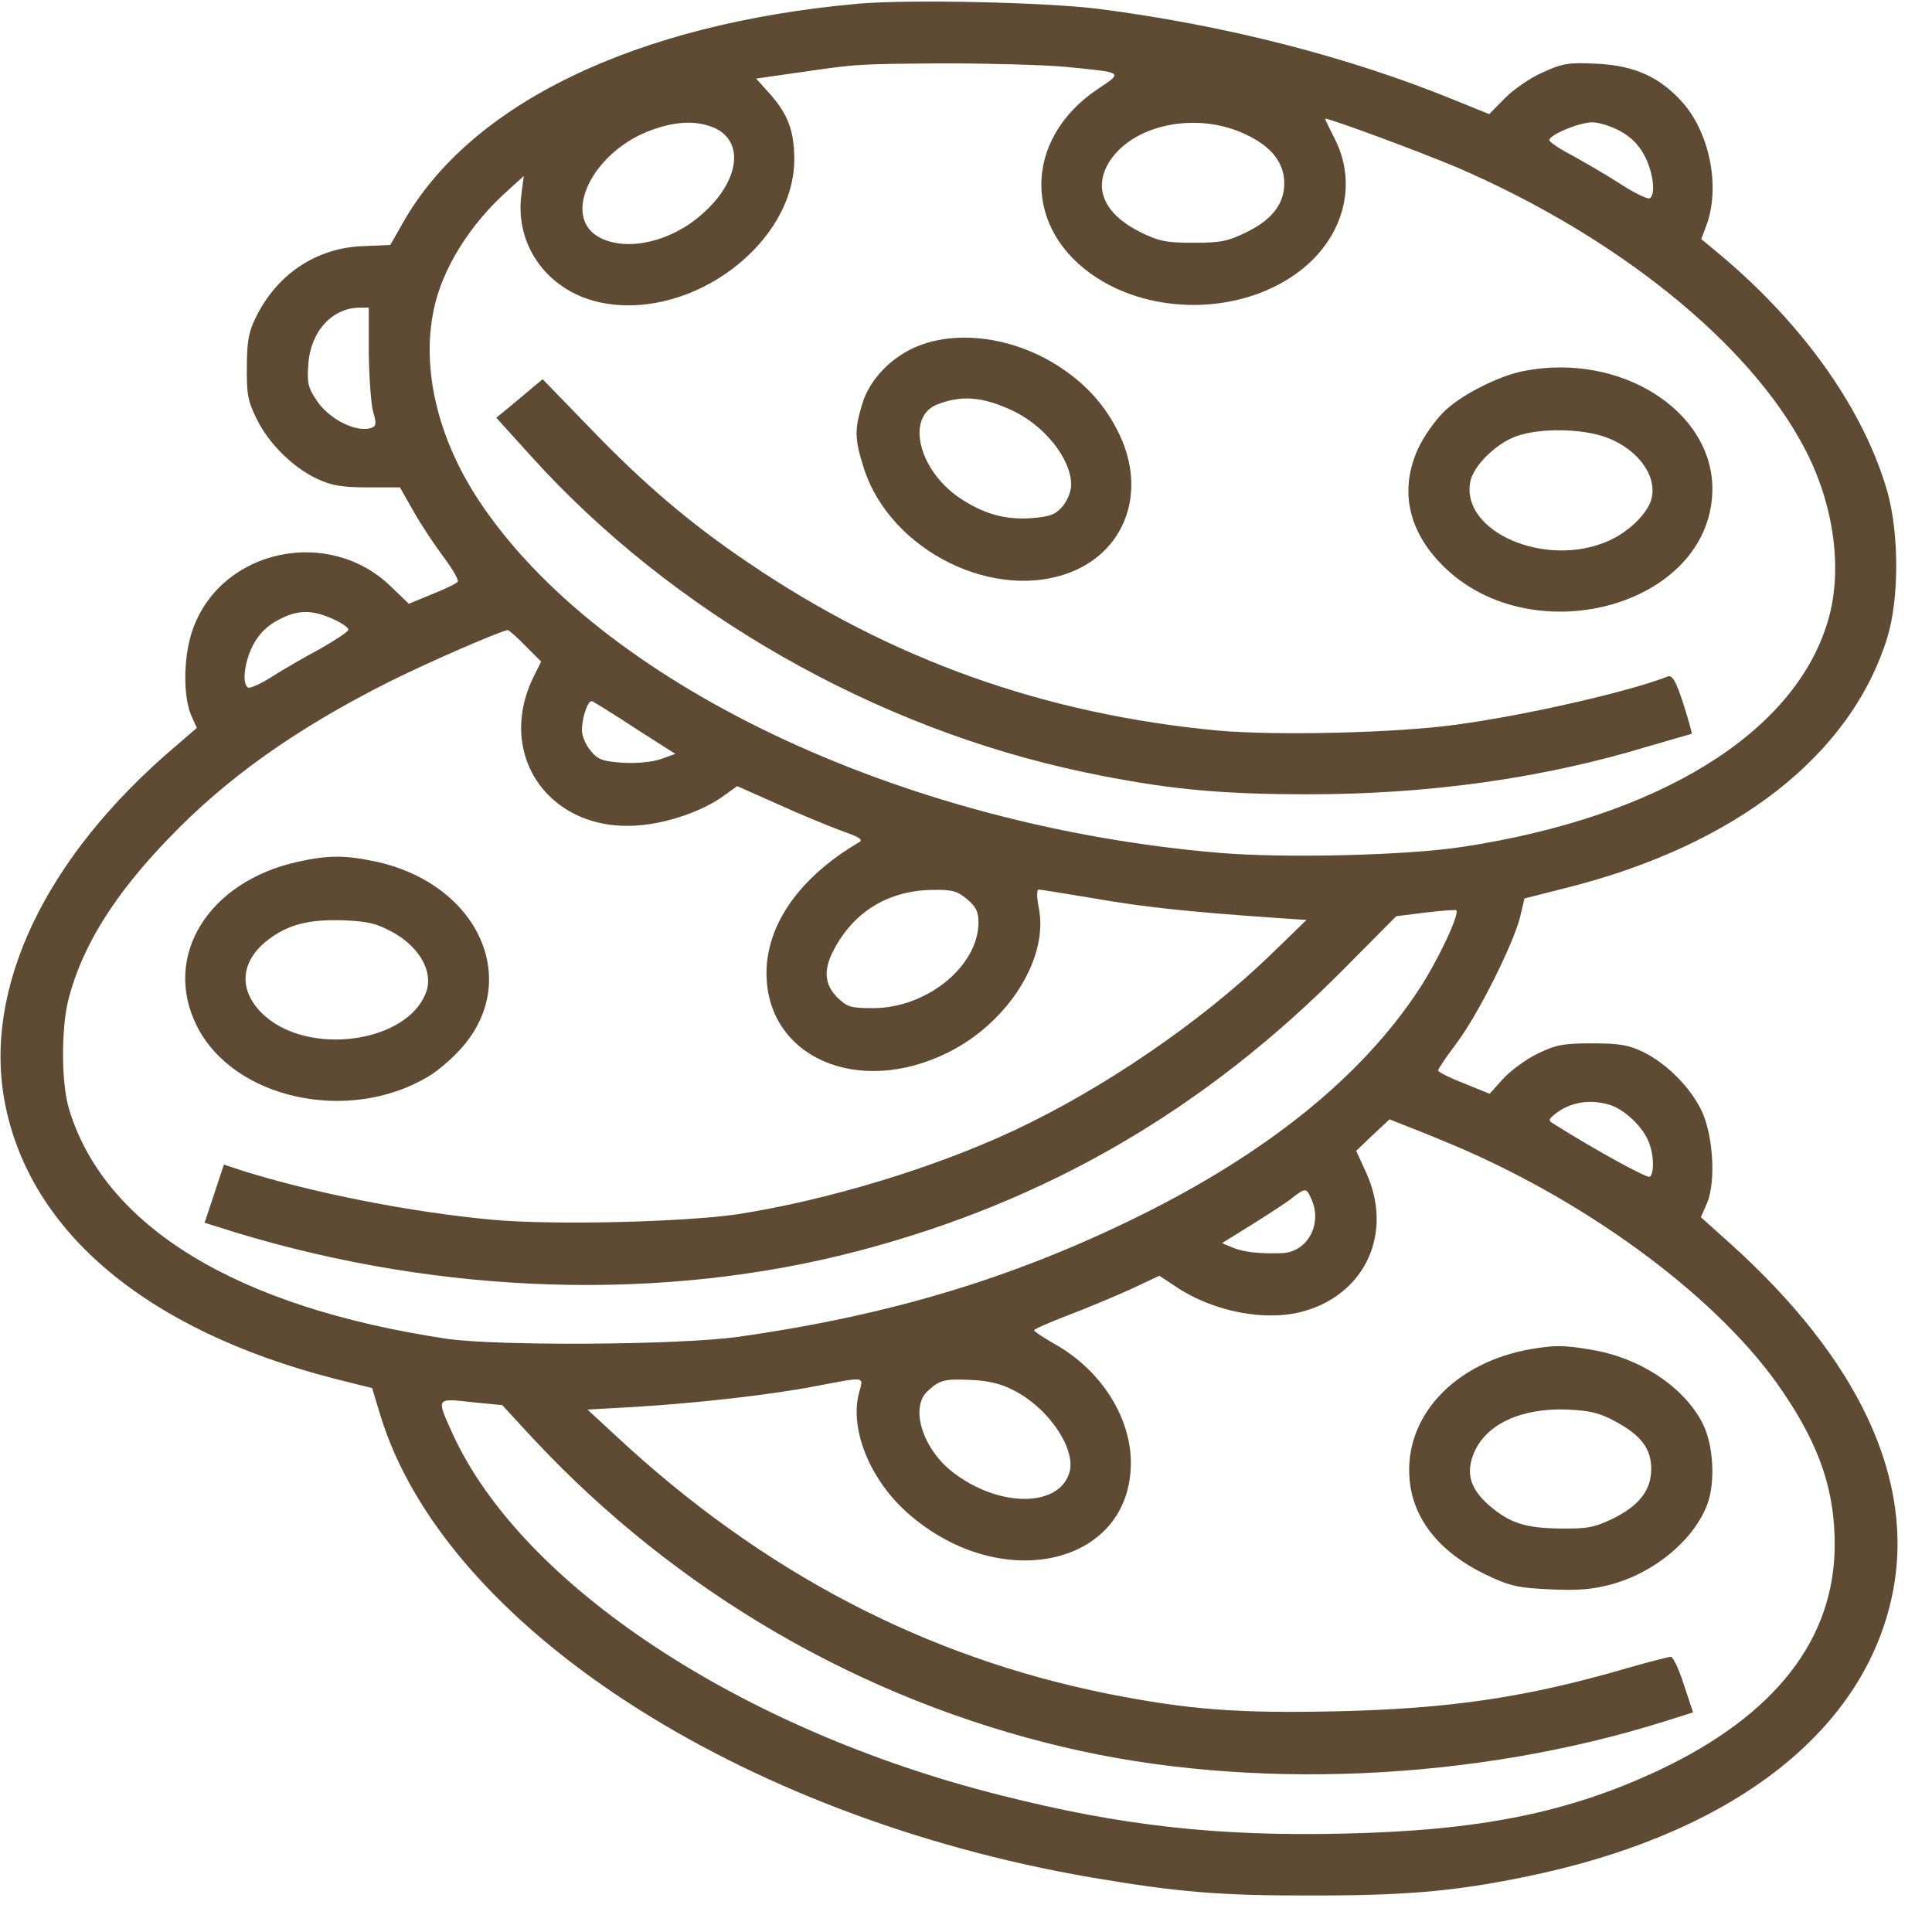<svg width="49" height="49" viewBox="0 0 49 49" fill="none" xmlns="http://www.w3.org/2000/svg">
<path d="M21.762 0.094C16.122 0.602 11.92 2.623 10.209 5.668L9.899 6.214L9.203 6.242C8.019 6.289 7.013 6.956 6.477 8.075C6.308 8.413 6.261 8.677 6.261 9.306C6.251 9.993 6.289 10.181 6.514 10.632C6.815 11.252 7.445 11.873 8.066 12.155C8.413 12.315 8.686 12.361 9.325 12.361H10.143L10.491 12.973C10.679 13.311 11.027 13.828 11.252 14.129C11.478 14.43 11.638 14.712 11.61 14.749C11.591 14.796 11.29 14.937 10.961 15.069L10.369 15.313L9.899 14.862C8.338 13.358 5.65 13.922 4.907 15.915C4.653 16.573 4.634 17.607 4.841 18.124L4.992 18.462L4.446 18.932C1.137 21.743 -0.451 25.09 0.132 28.013C0.78 31.266 3.732 33.729 8.423 34.951L9.438 35.205L9.645 35.891C11.271 41.211 18.726 46.071 27.656 47.613C29.865 47.989 30.946 48.083 33.371 48.074C35.862 48.074 37.132 47.942 39.106 47.51C44.097 46.391 47.303 43.834 47.998 40.422C48.581 37.545 47.162 34.49 43.872 31.529L43.138 30.871L43.298 30.504C43.524 29.959 43.449 28.765 43.148 28.154C42.856 27.562 42.283 26.988 41.691 26.688C41.296 26.5 41.08 26.462 40.375 26.462C39.642 26.462 39.463 26.5 38.993 26.725C38.701 26.866 38.307 27.158 38.119 27.364L37.78 27.741L37.132 27.477C36.765 27.336 36.474 27.186 36.474 27.148C36.474 27.111 36.69 26.791 36.953 26.443C37.498 25.71 38.372 23.962 38.551 23.266L38.664 22.787L39.707 22.523C44.013 21.442 46.936 19.167 47.867 16.169C48.168 15.182 48.168 13.537 47.867 12.465C47.275 10.406 45.761 8.254 43.646 6.477L43.148 6.063L43.289 5.687C43.627 4.728 43.364 3.394 42.687 2.613C42.104 1.955 41.465 1.664 40.506 1.617C39.782 1.579 39.632 1.607 39.134 1.833C38.824 1.965 38.391 2.265 38.166 2.491L37.771 2.895L36.868 2.529C34.17 1.429 31.059 0.639 27.872 0.226C26.509 0.056 23.059 -0.019 21.762 0.094ZM26.988 1.692C28.521 1.842 28.493 1.824 27.844 2.256C25.936 3.535 25.936 5.838 27.825 7.05C29.245 7.962 31.294 7.962 32.713 7.05C34.011 6.223 34.481 4.775 33.86 3.535C33.71 3.243 33.597 3.008 33.606 3.008C33.747 3.008 36.05 3.864 36.915 4.23C40.995 5.979 44.379 8.705 45.77 11.374C46.532 12.822 46.748 14.514 46.344 15.802C45.479 18.622 42.039 20.728 37.085 21.48C35.665 21.696 32.591 21.771 30.918 21.63C22.805 20.944 15.191 17.316 12.136 12.681C11.102 11.111 10.688 9.353 10.998 7.868C11.205 6.834 11.91 5.697 12.869 4.841L13.283 4.465L13.226 4.916C13.038 6.261 13.941 7.445 15.323 7.69C17.588 8.094 20.136 6.167 20.145 4.052C20.145 3.318 19.985 2.895 19.515 2.369L19.177 1.993L20.23 1.842C21.79 1.617 21.687 1.626 23.933 1.607C25.08 1.607 26.453 1.645 26.988 1.692ZM18.096 3.234C18.895 3.572 18.763 4.597 17.804 5.433C17.024 6.129 15.924 6.383 15.229 6.035C14.195 5.518 15.031 3.807 16.573 3.281C17.165 3.074 17.663 3.055 18.096 3.234ZM31.623 3.422C32.262 3.732 32.572 4.136 32.572 4.653C32.572 5.17 32.262 5.574 31.604 5.894C31.143 6.12 30.956 6.157 30.269 6.157C29.583 6.157 29.395 6.12 28.934 5.894C28.041 5.452 27.731 4.822 28.098 4.164C28.671 3.159 30.354 2.801 31.623 3.422ZM41.08 3.318C41.362 3.469 41.559 3.666 41.709 3.948C41.926 4.362 42.001 4.926 41.841 5.029C41.785 5.057 41.456 4.898 41.108 4.672C40.76 4.446 40.206 4.127 39.886 3.948C39.557 3.779 39.294 3.6 39.294 3.553C39.294 3.422 40.055 3.102 40.384 3.102C40.544 3.102 40.854 3.196 41.08 3.318ZM9.353 8.949C9.363 9.588 9.41 10.265 9.466 10.453C9.551 10.735 9.541 10.81 9.429 10.848C9.062 10.989 8.348 10.641 8.028 10.152C7.812 9.833 7.784 9.701 7.821 9.231C7.878 8.404 8.423 7.812 9.118 7.802H9.353V8.949ZM8.442 15.699C8.658 15.793 8.836 15.915 8.836 15.971C8.836 16.018 8.507 16.235 8.113 16.46C7.708 16.676 7.154 16.996 6.881 17.174C6.608 17.344 6.345 17.466 6.289 17.438C6.129 17.334 6.204 16.77 6.42 16.357C6.571 16.075 6.768 15.877 7.05 15.727C7.539 15.464 7.906 15.454 8.442 15.699ZM13.33 16.385L13.725 16.78L13.537 17.156C12.54 19.177 13.988 21.17 16.282 20.925C16.977 20.86 17.804 20.568 18.303 20.22L18.697 19.938L19.713 20.389C20.267 20.643 21 20.944 21.329 21.066C21.837 21.245 21.912 21.301 21.762 21.377C20.286 22.251 19.449 23.435 19.44 24.667C19.431 26.81 21.762 27.835 24.056 26.688C25.578 25.926 26.594 24.3 26.349 23.04C26.293 22.768 26.293 22.561 26.34 22.561C26.387 22.561 27.026 22.664 27.759 22.787C28.991 23.003 30.138 23.125 32.29 23.275L33.136 23.332L32.196 24.244C30.448 25.926 27.985 27.609 25.72 28.671C23.67 29.63 20.991 30.439 18.707 30.796C17.363 30.993 14.072 31.078 12.502 30.937C10.444 30.749 7.943 30.26 6.101 29.677L5.678 29.536L5.433 30.279L5.189 31.012L5.969 31.256C11.224 32.854 16.827 33.024 21.771 31.726C26.537 30.476 30.551 28.145 34.086 24.573L35.411 23.238L36.154 23.144C36.558 23.097 36.915 23.069 36.934 23.087C37.028 23.172 36.474 24.356 35.985 25.099C34.528 27.317 32.112 29.263 28.812 30.88C25.654 32.431 22.514 33.371 18.707 33.907C17.203 34.114 12.625 34.142 11.328 33.954C5.997 33.155 2.642 31.106 1.748 28.117C1.551 27.459 1.551 26.067 1.739 25.334C2.087 23.99 2.905 22.683 4.277 21.264C5.744 19.731 7.52 18.472 9.88 17.287C10.876 16.789 12.719 15.99 12.879 15.981C12.907 15.981 13.114 16.159 13.33 16.385ZM16.112 18.472L17.128 19.12L16.761 19.252C16.545 19.327 16.159 19.365 15.802 19.346C15.285 19.308 15.172 19.271 14.984 19.045C14.862 18.904 14.759 18.669 14.759 18.519C14.759 18.19 14.918 17.738 15.022 17.785C15.059 17.804 15.558 18.105 16.112 18.472ZM24.526 22.805C24.751 22.993 24.817 23.125 24.817 23.388C24.817 24.497 23.52 25.56 22.157 25.569C21.564 25.569 21.489 25.541 21.235 25.296C20.907 24.967 20.878 24.591 21.151 24.084C21.659 23.116 22.542 22.58 23.661 22.57C24.15 22.561 24.281 22.599 24.526 22.805ZM40.798 28.013C41.183 28.117 41.681 28.587 41.822 28.981C41.954 29.31 41.954 29.771 41.841 29.846C41.766 29.884 40.459 29.169 39.388 28.493C39.265 28.417 39.275 28.389 39.435 28.258C39.811 27.957 40.3 27.872 40.798 28.013ZM36.897 29.057C40.394 30.542 43.665 32.995 45.216 35.298C46.156 36.68 46.532 37.808 46.532 39.171C46.532 41.569 45.028 43.496 42.095 44.887C39.782 45.977 37.526 46.428 34.095 46.504C30.871 46.579 28.436 46.306 25.39 45.535C18.791 43.881 13.217 40.196 11.469 36.342C11.064 35.449 11.055 35.458 11.967 35.562L12.738 35.637L13.527 36.492C17.165 40.384 21.837 43.101 26.988 44.313C31.679 45.423 37.395 45.178 42.227 43.655L42.941 43.43L42.706 42.725C42.584 42.339 42.433 42.02 42.377 42.02C42.33 42.02 41.851 42.142 41.324 42.292C38.758 43.044 36.803 43.336 33.926 43.402C31.397 43.458 30.157 43.364 28.107 42.96C23.473 42.029 19.355 39.886 15.652 36.445L14.9 35.75L16.075 35.684C17.654 35.59 19.581 35.374 20.728 35.148C21.969 34.913 21.903 34.904 21.79 35.317C21.546 36.201 22.025 37.451 22.946 38.307C25.297 40.469 28.699 39.745 28.681 37.075C28.671 35.938 27.929 34.772 26.81 34.123C26.49 33.945 26.227 33.766 26.227 33.738C26.227 33.71 26.594 33.55 27.054 33.371C27.506 33.202 28.22 32.901 28.643 32.713L29.404 32.356L29.818 32.629C30.777 33.277 32.13 33.531 33.089 33.249C34.65 32.798 35.336 31.247 34.65 29.743L34.396 29.188L34.819 28.784L35.242 28.389L35.74 28.587C36.013 28.69 36.539 28.906 36.897 29.057ZM33.259 30.41C33.55 31.049 33.155 31.764 32.507 31.783C31.933 31.802 31.538 31.755 31.266 31.642L30.993 31.529L31.736 31.068C32.14 30.814 32.61 30.514 32.76 30.392C33.118 30.119 33.127 30.119 33.259 30.41ZM25.691 35.252C26.613 35.712 27.327 36.793 27.111 37.385C26.81 38.241 25.315 38.222 24.178 37.348C23.398 36.755 23.069 35.693 23.529 35.28C23.83 34.998 23.952 34.969 24.629 34.998C25.052 35.017 25.381 35.092 25.691 35.252Z" fill="#5F4A33"/>
<path d="M23.322 8.761C22.627 9.025 22.053 9.617 21.865 10.256C21.668 10.905 21.677 11.14 21.903 11.854C22.57 13.988 25.287 15.313 27.242 14.477C28.568 13.903 29.057 12.456 28.408 11.055C28.06 10.312 27.571 9.758 26.848 9.288C25.738 8.573 24.356 8.367 23.322 8.761ZM25.625 10.388C26.471 10.764 27.167 11.629 27.167 12.296C27.167 12.465 27.073 12.691 26.951 12.841C26.763 13.057 26.631 13.104 26.152 13.142C25.484 13.189 24.93 13.029 24.319 12.616C23.285 11.901 22.974 10.566 23.774 10.256C24.385 10.021 24.892 10.059 25.625 10.388Z" fill="#5F4A33"/>
<path d="M38.645 9.41C38.043 9.523 37.122 9.983 36.68 10.387C36.464 10.575 36.163 10.989 36.004 11.299C35.505 12.315 35.665 13.339 36.474 14.223C38.701 16.658 43.42 15.417 43.43 12.399C43.43 10.406 41.08 8.93 38.645 9.41ZM40.741 11.093C41.54 11.393 42.029 12.061 41.888 12.644C41.794 13.02 41.305 13.499 40.779 13.725C39.19 14.42 37.038 13.48 37.291 12.211C37.367 11.816 37.949 11.243 38.457 11.064C39.068 10.848 40.121 10.867 40.741 11.093Z" fill="#5F4A33"/>
<path d="M13.527 9.814C13.405 9.917 13.132 10.143 12.944 10.303L12.587 10.594L13.471 11.572C17.052 15.539 22.204 18.481 27.524 19.59C29.546 20.013 30.909 20.145 33.183 20.145C36.267 20.145 39.162 19.731 41.794 18.932C42.386 18.763 42.885 18.613 42.903 18.613C42.922 18.613 42.828 18.274 42.697 17.861C42.509 17.278 42.415 17.118 42.302 17.156C41.324 17.541 38.692 18.143 36.944 18.378C35.392 18.594 32.347 18.66 30.88 18.528C26.49 18.114 22.608 16.733 18.989 14.279C17.513 13.283 16.328 12.277 14.937 10.829L13.762 9.617L13.527 9.814Z" fill="#5F4A33"/>
<path d="M7.558 21.856C5.283 22.354 4.108 24.253 4.992 26.02C5.913 27.863 8.818 28.511 10.839 27.317C11.074 27.186 11.45 26.866 11.685 26.603C13.255 24.864 12.127 22.401 9.504 21.846C8.752 21.687 8.31 21.687 7.558 21.856ZM9.974 23.651C10.632 24.018 10.98 24.629 10.82 25.127C10.378 26.462 7.765 26.819 6.637 25.691C6.035 25.09 6.101 24.366 6.806 23.83C7.314 23.445 7.84 23.313 8.705 23.341C9.344 23.369 9.541 23.416 9.974 23.651Z" fill="#5F4A33"/>
<path d="M38.824 34.217C36.887 34.556 35.609 35.928 35.75 37.517C35.834 38.532 36.521 39.378 37.677 39.933C38.288 40.224 38.485 40.271 39.303 40.309C40.017 40.346 40.394 40.309 40.854 40.187C41.973 39.886 42.969 39.049 43.308 38.137C43.505 37.583 43.458 36.661 43.195 36.126C42.725 35.176 41.578 34.424 40.328 34.227C39.642 34.114 39.435 34.114 38.824 34.217ZM40.986 36.06C41.625 36.408 41.879 36.746 41.879 37.254C41.879 37.789 41.578 38.184 40.911 38.513C40.441 38.739 40.271 38.776 39.576 38.767C38.683 38.758 38.278 38.626 37.752 38.166C37.273 37.742 37.169 37.338 37.395 36.821C37.714 36.107 38.598 35.703 39.764 35.75C40.337 35.778 40.572 35.834 40.986 36.06Z" fill="#5F4A33"/>
</svg>
